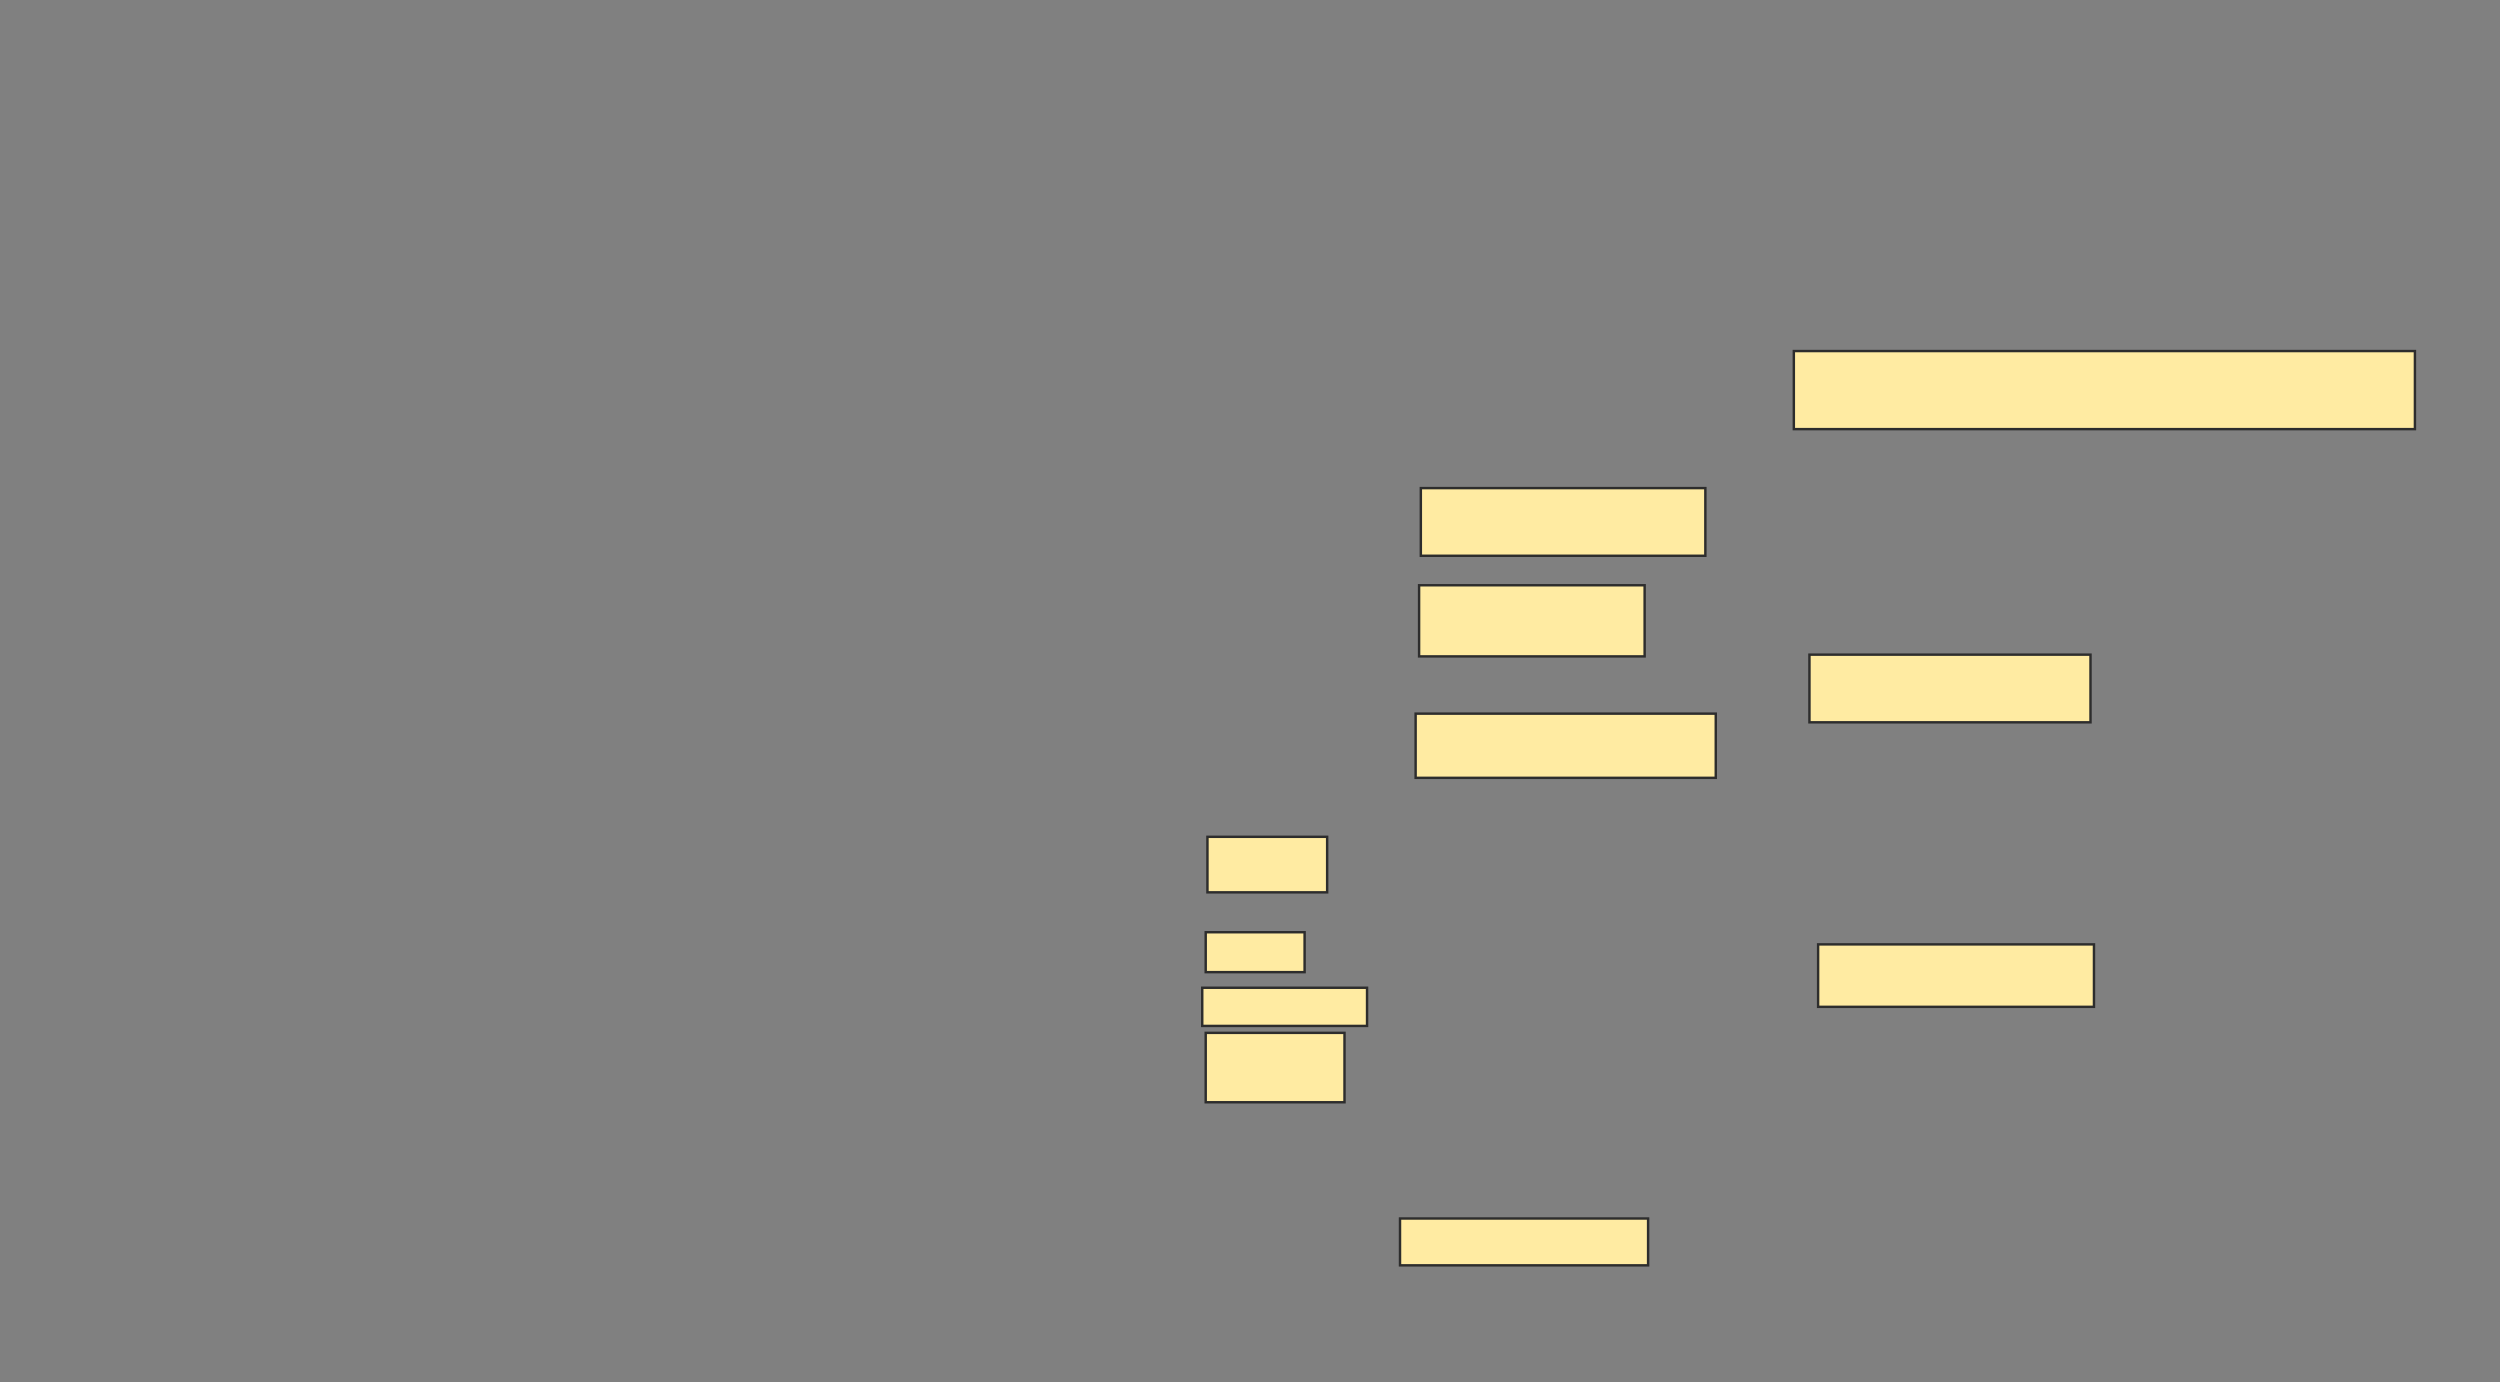 <svg xmlns="http://www.w3.org/2000/svg" width="1022" height="565">
 <rect width="100%" height="100%" fill="#808080" stroke="none"/>
 <!-- Created with Image Occlusion Enhanced -->
 <g>
  <title>Labels</title>
 </g>
 <g>
  <title>Masks</title>
  <rect id="e9440ac23ee24274b7796facb3455112-ao-1" height="31.915" width="253.901" y="143.511" x="733.319" stroke="#2D2D2D" fill="#FFEBA2"/>
  <rect id="e9440ac23ee24274b7796facb3455112-ao-2" height="27.66" width="114.894" y="267.624" x="739.702" stroke="#2D2D2D" fill="#FFEBA2"/>
  <rect id="e9440ac23ee24274b7796facb3455112-ao-3" height="25.532" width="112.766" y="386.064" x="743.248" stroke="#2D2D2D" fill="#FFEBA2"/>
  
  <rect id="e9440ac23ee24274b7796facb3455112-ao-5" height="26.241" width="122.695" y="291.738" x="578.709" stroke="#2D2D2D" fill="#FFEBA2"/>
  <rect id="e9440ac23ee24274b7796facb3455112-ao-6" height="29.078" width="92.199" y="239.255" x="580.128" stroke="#2D2D2D" fill="#FFEBA2"/>
  <rect id="e9440ac23ee24274b7796facb3455112-ao-7" height="27.66" width="116.312" y="199.539" x="580.837" stroke="#2D2D2D" fill="#FFEBA2"/>
  <rect id="e9440ac23ee24274b7796facb3455112-ao-8" height="22.695" width="48.936" y="342.092" x="493.603" stroke="#2D2D2D" fill="#FFEBA2"/>
  <rect id="e9440ac23ee24274b7796facb3455112-ao-9" height="16.312" width="40.426" y="381.099" x="492.894" stroke="#2D2D2D" fill="#FFEBA2"/>
  <rect id="e9440ac23ee24274b7796facb3455112-ao-10" height="15.603" width="67.376" y="403.794" x="491.475" stroke="#2D2D2D" fill="#FFEBA2"/>
  <rect id="e9440ac23ee24274b7796facb3455112-ao-11" height="28.369" width="56.738" y="422.234" x="492.894" stroke="#2D2D2D" fill="#FFEBA2"/>
  <rect id="e9440ac23ee24274b7796facb3455112-ao-12" height="19.149" width="101.418" y="498.121" x="572.326" stroke="#2D2D2D" fill="#FFEBA2"/>
 </g>
</svg>